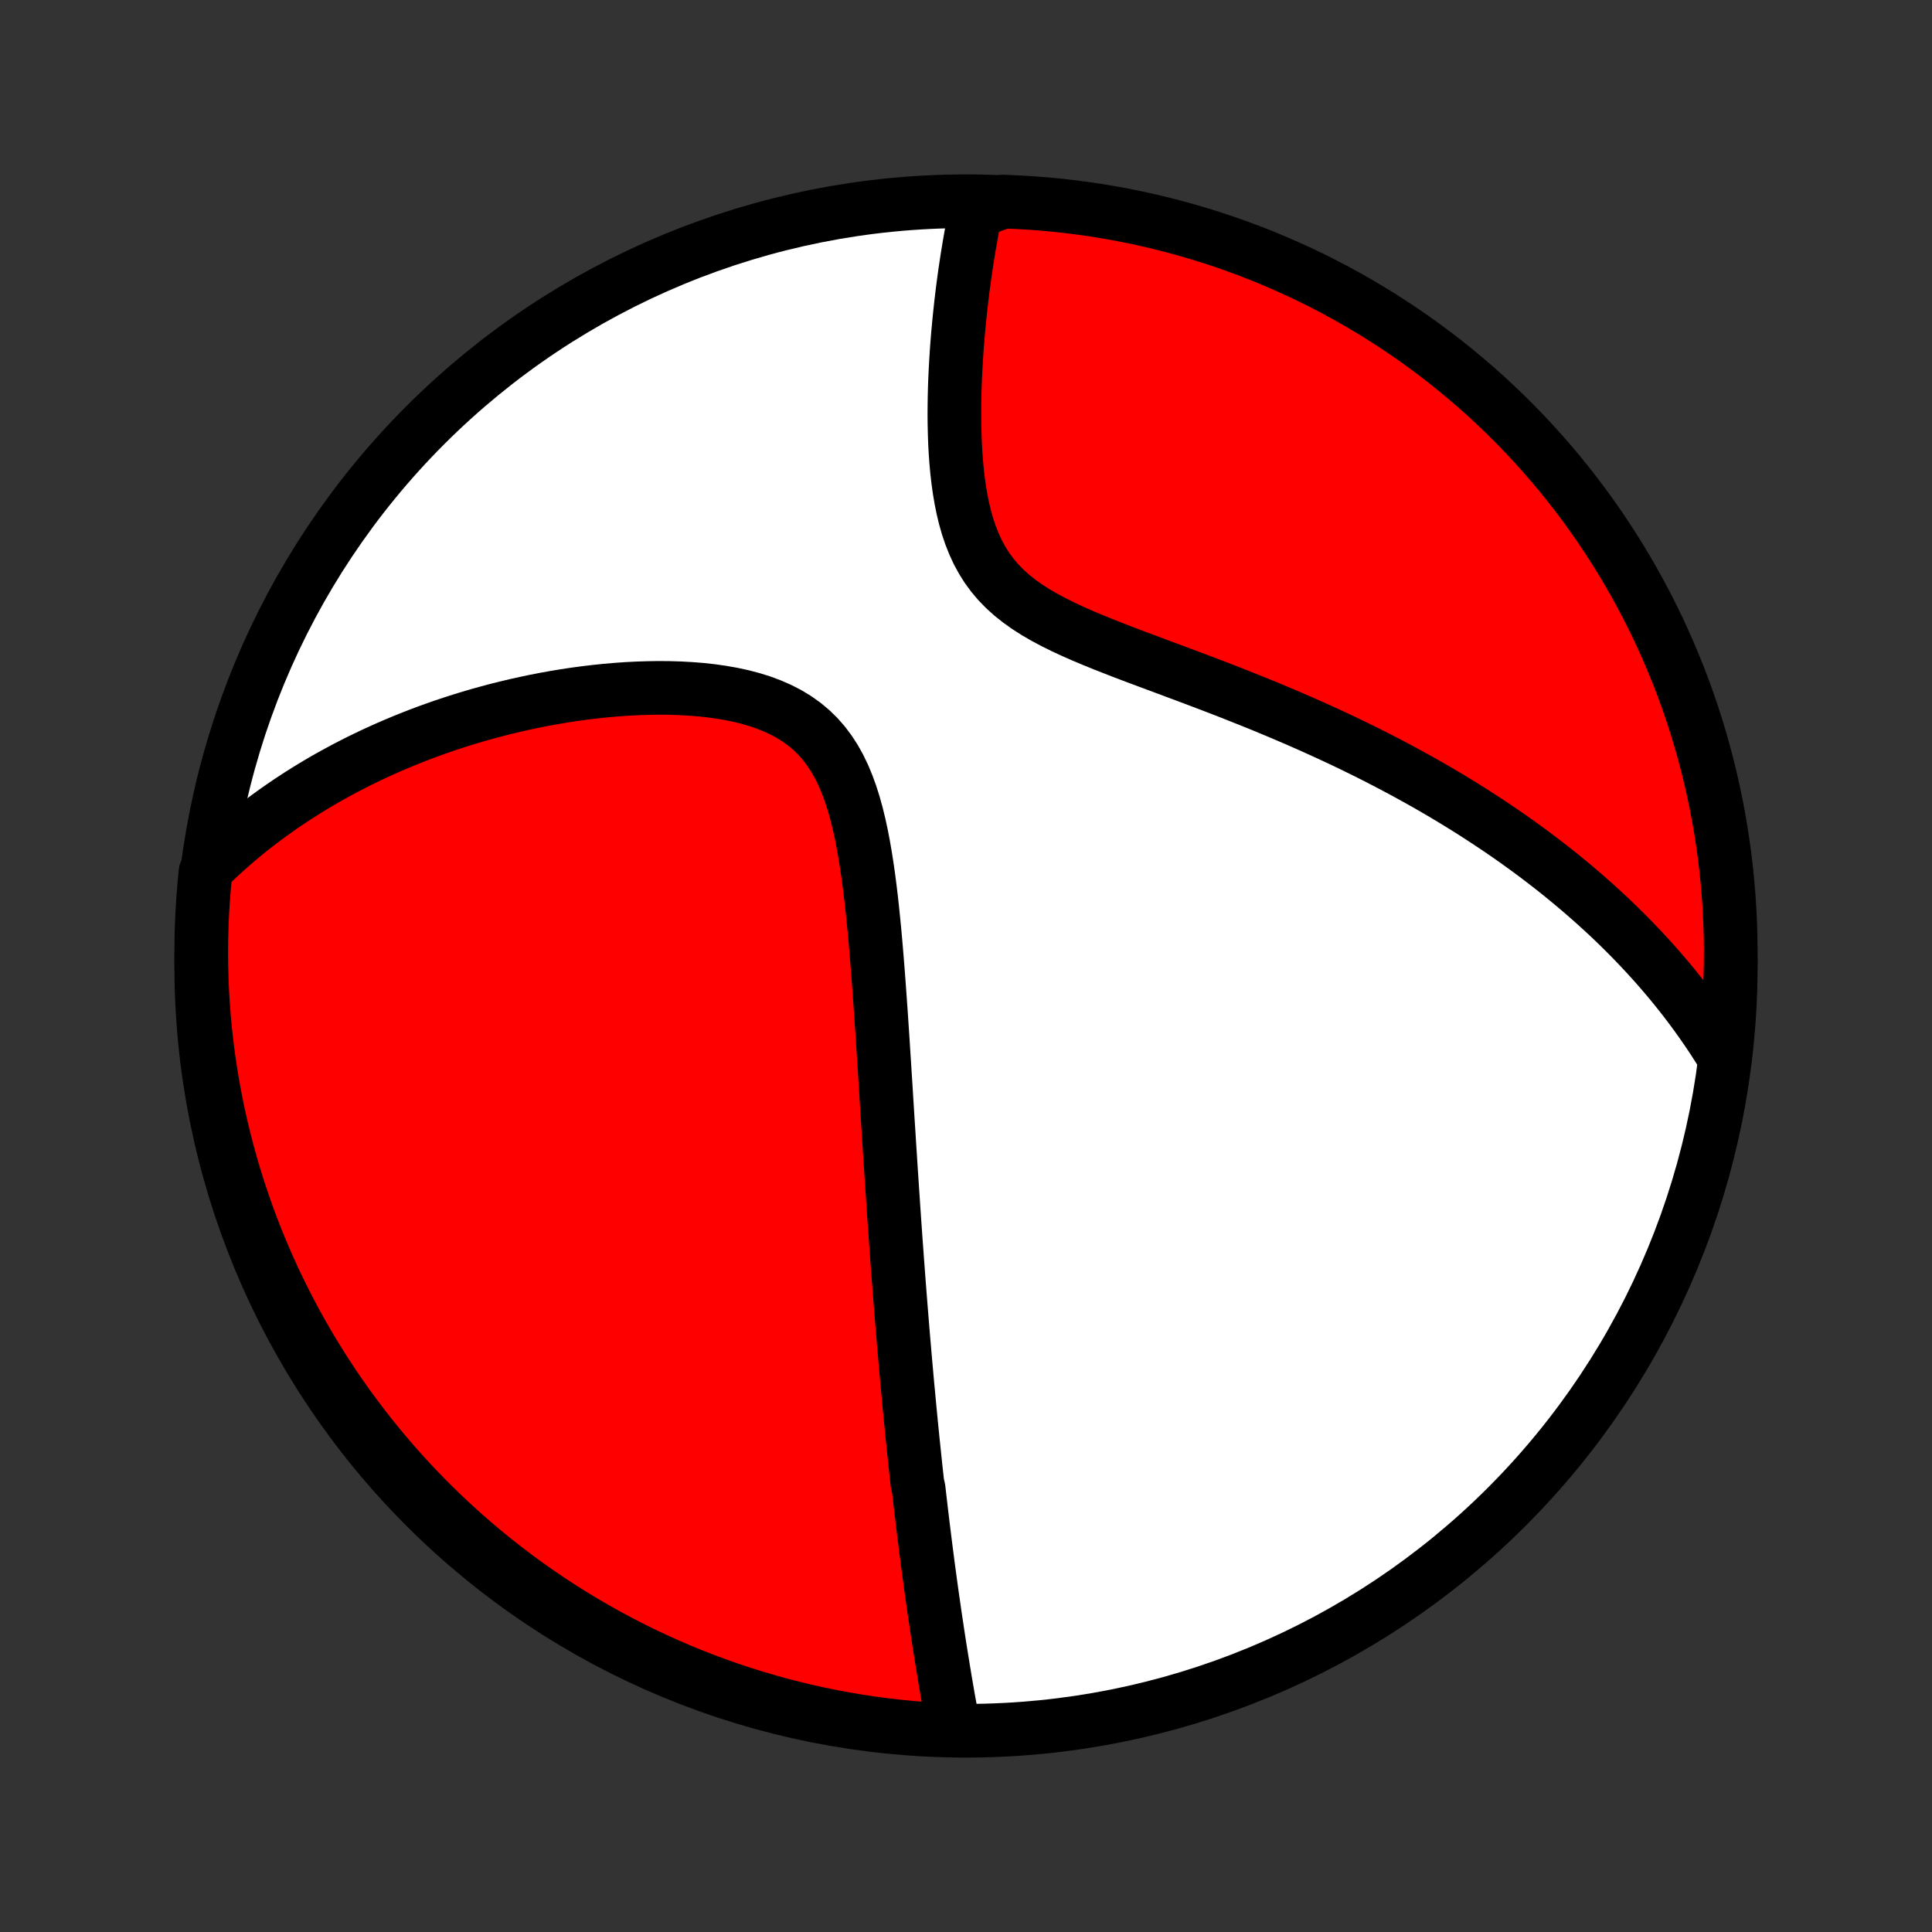 <?xml version="1.0" encoding="utf-8" standalone="no"?>
<!DOCTYPE svg PUBLIC "-//W3C//DTD SVG 1.1//EN"
  "http://www.w3.org/Graphics/SVG/1.1/DTD/svg11.dtd">
<!-- Created with matplotlib (http://matplotlib.org/) -->
<svg height="72pt" version="1.1" viewBox="0 0 72 72" width="72pt" xmlns="http://www.w3.org/2000/svg" xmlns:xlink="http://www.w3.org/1999/xlink">
 <rect x="0" y="0" width="72" height="72" fill="#333333" stroke="none"/>
 <defs>
  <style type="text/css">
*{stroke-linecap:butt;stroke-linejoin:round;}
  </style>
 </defs>
 <g id="figure_1">
  <g id="patch_1">
   <path d="
M0 72
L72 72
L72 0
L0 0
z
" style="fill:none;"/>
  </g>
  <g id="axes_1">
   <g id="PatchCollection_1">
    <defs>
     <path d="
M36 -7.5
C43.558 -7.5 50.808 -10.503 56.153 -15.848
C61.497 -21.192 64.5 -28.442 64.5 -36
C64.5 -43.558 61.497 -50.808 56.153 -56.153
C50.808 -61.497 43.558 -64.5 36 -64.5
C28.442 -64.5 21.192 -61.497 15.848 -56.153
C10.503 -50.808 7.5 -43.558 7.5 -36
C7.5 -28.442 10.503 -21.192 15.848 -15.848
C21.192 -10.503 28.442 -7.5 36 -7.5
z
" id="C0_0_a811fe30f3"/>
     <path d="
M35.552 -7.538
L35.511 -7.762
L35.469 -7.986
L35.429 -8.21
L35.389 -8.433
L35.349 -8.656
L35.31 -8.878
L35.272 -9.1
L35.234 -9.321
L35.197 -9.542
L35.161 -9.763
L35.125 -9.983
L35.089 -10.202
L35.054 -10.422
L35.019 -10.64
L34.985 -10.859
L34.952 -11.077
L34.919 -11.295
L34.886 -11.512
L34.854 -11.73
L34.822 -11.947
L34.791 -12.163
L34.76 -12.38
L34.729 -12.596
L34.699 -12.812
L34.669 -13.029
L34.64 -13.245
L34.611 -13.461
L34.582 -13.677
L34.554 -13.893
L34.526 -14.109
L34.498 -14.326
L34.471 -14.542
L34.444 -14.759
L34.417 -14.976
L34.39 -15.194
L34.364 -15.411
L34.338 -15.629
L34.312 -15.848
L34.287 -16.067
L34.261 -16.287
L34.236 -16.507
L34.187 -16.728
L34.163 -16.949
L34.138 -17.172
L34.114 -17.395
L34.091 -17.619
L34.067 -17.844
L34.044 -18.07
L34.02 -18.297
L33.997 -18.525
L33.974 -18.754
L33.951 -18.984
L33.929 -19.216
L33.906 -19.448
L33.884 -19.683
L33.862 -19.919
L33.84 -20.156
L33.817 -20.395
L33.795 -20.635
L33.774 -20.877
L33.752 -21.121
L33.73 -21.367
L33.709 -21.614
L33.688 -21.864
L33.666 -22.115
L33.645 -22.369
L33.624 -22.625
L33.603 -22.883
L33.582 -23.144
L33.561 -23.406
L33.54 -23.672
L33.519 -23.939
L33.498 -24.21
L33.478 -24.483
L33.457 -24.759
L33.436 -25.037
L33.416 -25.319
L33.395 -25.603
L33.374 -25.891
L33.354 -26.181
L33.333 -26.475
L33.313 -26.772
L33.292 -27.072
L33.272 -27.376
L33.251 -27.683
L33.231 -27.993
L33.21 -28.307
L33.189 -28.625
L33.169 -28.946
L33.148 -29.271
L33.127 -29.6
L33.106 -29.932
L33.084 -30.268
L33.063 -30.608
L33.041 -30.951
L33.02 -31.299
L32.998 -31.65
L32.975 -32.005
L32.953 -32.364
L32.929 -32.726
L32.906 -33.092
L32.882 -33.462
L32.857 -33.835
L32.832 -34.211
L32.805 -34.591
L32.778 -34.974
L32.75 -35.359
L32.721 -35.748
L32.69 -36.139
L32.658 -36.532
L32.624 -36.927
L32.588 -37.324
L32.549 -37.721
L32.508 -38.12
L32.464 -38.52
L32.416 -38.919
L32.364 -39.317
L32.307 -39.714
L32.245 -40.109
L32.177 -40.501
L32.102 -40.889
L32.019 -41.272
L31.927 -41.649
L31.825 -42.019
L31.711 -42.381
L31.584 -42.732
L31.444 -43.072
L31.287 -43.4
L31.114 -43.713
L30.922 -44.01
L30.713 -44.29
L30.484 -44.552
L30.235 -44.795
L29.968 -45.018
L29.683 -45.221
L29.381 -45.405
L29.062 -45.569
L28.729 -45.715
L28.384 -45.844
L28.027 -45.955
L27.66 -46.051
L27.285 -46.132
L26.904 -46.199
L26.517 -46.254
L26.126 -46.297
L25.732 -46.328
L25.337 -46.35
L24.939 -46.362
L24.542 -46.365
L24.145 -46.359
L23.749 -46.346
L23.355 -46.326
L22.962 -46.298
L22.573 -46.264
L22.186 -46.224
L21.802 -46.178
L21.422 -46.127
L21.045 -46.07
L20.673 -46.008
L20.305 -45.942
L19.941 -45.871
L19.581 -45.795
L19.226 -45.716
L18.876 -45.633
L18.53 -45.547
L18.19 -45.456
L17.854 -45.363
L17.523 -45.266
L17.196 -45.166
L16.875 -45.063
L16.558 -44.958
L16.247 -44.849
L15.94 -44.739
L15.637 -44.625
L15.34 -44.509
L15.047 -44.391
L14.759 -44.271
L14.475 -44.149
L14.196 -44.024
L13.921 -43.898
L13.65 -43.769
L13.384 -43.639
L13.122 -43.507
L12.864 -43.373
L12.611 -43.237
L12.361 -43.1
L12.115 -42.961
L11.873 -42.82
L11.635 -42.677
L11.4 -42.533
L11.17 -42.388
L10.943 -42.24
L10.719 -42.092
L10.498 -41.941
L10.282 -41.789
L10.068 -41.636
L9.858 -41.481
L9.65 -41.324
L9.446 -41.166
L9.245 -41.006
L9.047 -40.844
L8.852 -40.681
L8.66 -40.516
L8.471 -40.35
L8.284 -40.181
L8.101 -40.011
L7.92 -39.84
L7.741 -39.666
L7.658 -39.491
L7.61 -39
L7.571 -38.505
L7.54 -38.009
L7.518 -37.512
L7.505 -37.015
L7.5 -36.518
L7.504 -36.021
L7.517 -35.523
L7.538 -35.026
L7.568 -34.529
L7.607 -34.033
L7.654 -33.537
L7.71 -33.042
L7.774 -32.547
L7.848 -32.054
L7.929 -31.562
L8.02 -31.072
L8.118 -30.582
L8.226 -30.095
L8.342 -29.609
L8.466 -29.125
L8.598 -28.644
L8.739 -28.164
L8.888 -27.687
L9.046 -27.213
L9.212 -26.741
L9.386 -26.272
L9.567 -25.806
L9.758 -25.343
L9.956 -24.883
L10.161 -24.427
L10.375 -23.974
L10.597 -23.525
L10.826 -23.08
L11.063 -22.638
L11.308 -22.201
L11.56 -21.768
L11.82 -21.339
L12.087 -20.915
L12.361 -20.495
L12.642 -20.08
L12.931 -19.67
L13.226 -19.265
L13.529 -18.865
L13.838 -18.47
L14.154 -18.081
L14.477 -17.697
L14.806 -17.318
L15.142 -16.945
L15.484 -16.578
L15.833 -16.217
L16.187 -15.862
L16.548 -15.513
L16.914 -15.171
L17.287 -14.834
L17.665 -14.504
L18.048 -14.181
L18.437 -13.864
L18.832 -13.555
L19.231 -13.251
L19.636 -12.955
L20.046 -12.666
L20.46 -12.384
L20.88 -12.109
L21.304 -11.842
L21.732 -11.581
L22.165 -11.329
L22.602 -11.083
L23.043 -10.846
L23.488 -10.616
L23.936 -10.393
L24.389 -10.179
L24.845 -9.972
L25.304 -9.774
L25.767 -9.583
L26.233 -9.4
L26.702 -9.226
L27.173 -9.059
L27.648 -8.901
L28.124 -8.751
L28.604 -8.61
L29.085 -8.476
L29.569 -8.352
L30.054 -8.235
L30.541 -8.127
L31.031 -8.028
L31.521 -7.937
L32.013 -7.854
L32.506 -7.78
L33 -7.715
L33.495 -7.658
L33.991 -7.61
L34.488 -7.571
L34.985 -7.54
z
" id="C0_1_39ab32e2ff"/>
     <path d="
M64.182 -32.716
L64.051 -32.927
L63.917 -33.136
L63.783 -33.342
L63.646 -33.546
L63.507 -33.748
L63.367 -33.949
L63.225 -34.147
L63.081 -34.343
L62.935 -34.538
L62.788 -34.731
L62.639 -34.922
L62.487 -35.112
L62.335 -35.301
L62.18 -35.487
L62.023 -35.673
L61.864 -35.857
L61.704 -36.04
L61.541 -36.222
L61.377 -36.402
L61.21 -36.582
L61.042 -36.76
L60.871 -36.937
L60.698 -37.114
L60.523 -37.289
L60.346 -37.464
L60.167 -37.638
L59.985 -37.811
L59.801 -37.983
L59.614 -38.154
L59.426 -38.325
L59.234 -38.495
L59.04 -38.665
L58.843 -38.834
L58.644 -39.002
L58.442 -39.17
L58.237 -39.338
L58.03 -39.505
L57.819 -39.672
L57.605 -39.838
L57.389 -40.003
L57.169 -40.169
L56.946 -40.334
L56.719 -40.498
L56.49 -40.663
L56.257 -40.827
L56.02 -40.991
L55.78 -41.154
L55.536 -41.317
L55.288 -41.48
L55.037 -41.643
L54.782 -41.806
L54.522 -41.968
L54.259 -42.13
L53.992 -42.291
L53.72 -42.453
L53.444 -42.614
L53.164 -42.775
L52.88 -42.935
L52.59 -43.095
L52.297 -43.255
L51.999 -43.414
L51.696 -43.574
L51.389 -43.732
L51.077 -43.891
L50.76 -44.048
L50.438 -44.206
L50.112 -44.363
L49.781 -44.519
L49.444 -44.675
L49.104 -44.83
L48.758 -44.985
L48.408 -45.139
L48.053 -45.292
L47.694 -45.445
L47.331 -45.597
L46.963 -45.749
L46.59 -45.899
L46.214 -46.049
L45.835 -46.199
L45.452 -46.348
L45.065 -46.496
L44.676 -46.644
L44.284 -46.791
L43.89 -46.938
L43.495 -47.086
L43.099 -47.233
L42.703 -47.381
L42.306 -47.529
L41.911 -47.679
L41.519 -47.831
L41.129 -47.984
L40.744 -48.141
L40.364 -48.3
L39.991 -48.465
L39.626 -48.634
L39.272 -48.81
L38.928 -48.993
L38.599 -49.184
L38.284 -49.385
L37.986 -49.597
L37.705 -49.82
L37.444 -50.056
L37.203 -50.304
L36.982 -50.565
L36.781 -50.839
L36.601 -51.126
L36.439 -51.423
L36.297 -51.732
L36.171 -52.05
L36.061 -52.376
L35.966 -52.71
L35.884 -53.049
L35.815 -53.393
L35.756 -53.741
L35.707 -54.091
L35.666 -54.443
L35.634 -54.795
L35.609 -55.147
L35.59 -55.499
L35.578 -55.849
L35.57 -56.197
L35.567 -56.543
L35.569 -56.886
L35.574 -57.226
L35.583 -57.563
L35.595 -57.896
L35.611 -58.225
L35.629 -58.55
L35.649 -58.87
L35.672 -59.186
L35.697 -59.498
L35.725 -59.805
L35.754 -60.107
L35.785 -60.405
L35.817 -60.697
L35.851 -60.985
L35.886 -61.269
L35.923 -61.547
L35.961 -61.821
L36.001 -62.09
L36.041 -62.354
L36.083 -62.613
L36.125 -62.868
L36.169 -63.119
L36.213 -63.365
L36.259 -63.607
L36.305 -63.844
L36.352 -64.077
L36.9 -64.306
L37.397 -64.486
L37.894 -64.466
L38.39 -64.437
L38.885 -64.4
L39.379 -64.354
L39.873 -64.299
L40.365 -64.236
L40.856 -64.164
L41.345 -64.083
L41.833 -63.994
L42.319 -63.897
L42.803 -63.791
L43.285 -63.676
L43.765 -63.553
L44.242 -63.422
L44.717 -63.282
L45.189 -63.134
L45.659 -62.978
L46.125 -62.813
L46.589 -62.641
L47.049 -62.46
L47.505 -62.271
L47.959 -62.074
L48.408 -61.87
L48.854 -61.657
L49.296 -61.437
L49.734 -61.208
L50.168 -60.972
L50.597 -60.729
L51.022 -60.478
L51.443 -60.219
L51.858 -59.953
L52.269 -59.68
L52.675 -59.4
L53.076 -59.112
L53.472 -58.818
L53.862 -58.517
L54.247 -58.208
L54.626 -57.893
L55 -57.571
L55.368 -57.243
L55.73 -56.908
L56.086 -56.567
L56.435 -56.219
L56.779 -55.866
L57.116 -55.506
L57.447 -55.141
L57.771 -54.769
L58.089 -54.392
L58.4 -54.009
L58.704 -53.621
L59.001 -53.227
L59.291 -52.828
L59.575 -52.424
L59.85 -52.015
L60.119 -51.602
L60.38 -51.183
L60.634 -50.76
L60.881 -50.332
L61.119 -49.9
L61.351 -49.464
L61.574 -49.023
L61.79 -48.579
L61.997 -48.13
L62.197 -47.678
L62.389 -47.223
L62.573 -46.764
L62.749 -46.302
L62.916 -45.837
L63.076 -45.368
L63.227 -44.897
L63.37 -44.423
L63.504 -43.947
L63.63 -43.468
L63.748 -42.987
L63.857 -42.503
L63.958 -42.018
L64.05 -41.531
L64.134 -41.042
L64.209 -40.552
L64.276 -40.06
L64.334 -39.567
L64.383 -39.073
L64.424 -38.578
L64.456 -38.083
L64.479 -37.586
L64.494 -37.089
L64.5 -36.592
L64.497 -36.095
L64.486 -35.597
L64.466 -35.1
L64.437 -34.603
L64.4 -34.106
z
" id="C0_2_28cd55cbfc"/>
    </defs>
    <g clip-path="url(#p1bffca34e9)">
     <use style="fill:#ffffff;stroke:#000000;stroke-width:2.0;" x="0.0" xlink:href="#C0_0_a811fe30f3" y="72.0"/>
    </g>
    <g clip-path="url(#p1bffca34e9)">
     <use style="fill:#ff0000;stroke:#000000;stroke-width:2.0;" x="0.0" xlink:href="#C0_1_39ab32e2ff" y="72.0"/>
    </g>
    <g clip-path="url(#p1bffca34e9)">
     <use style="fill:#ff0000;stroke:#000000;stroke-width:2.0;" x="0.0" xlink:href="#C0_2_28cd55cbfc" y="72.0"/>
    </g>
   </g>
  </g>
 </g>
 <defs>
  <clipPath id="p1bffca34e9">
   <rect height="72.0" width="72.0" x="0.0" y="0.0"/>
  </clipPath>
 </defs>
</svg>
